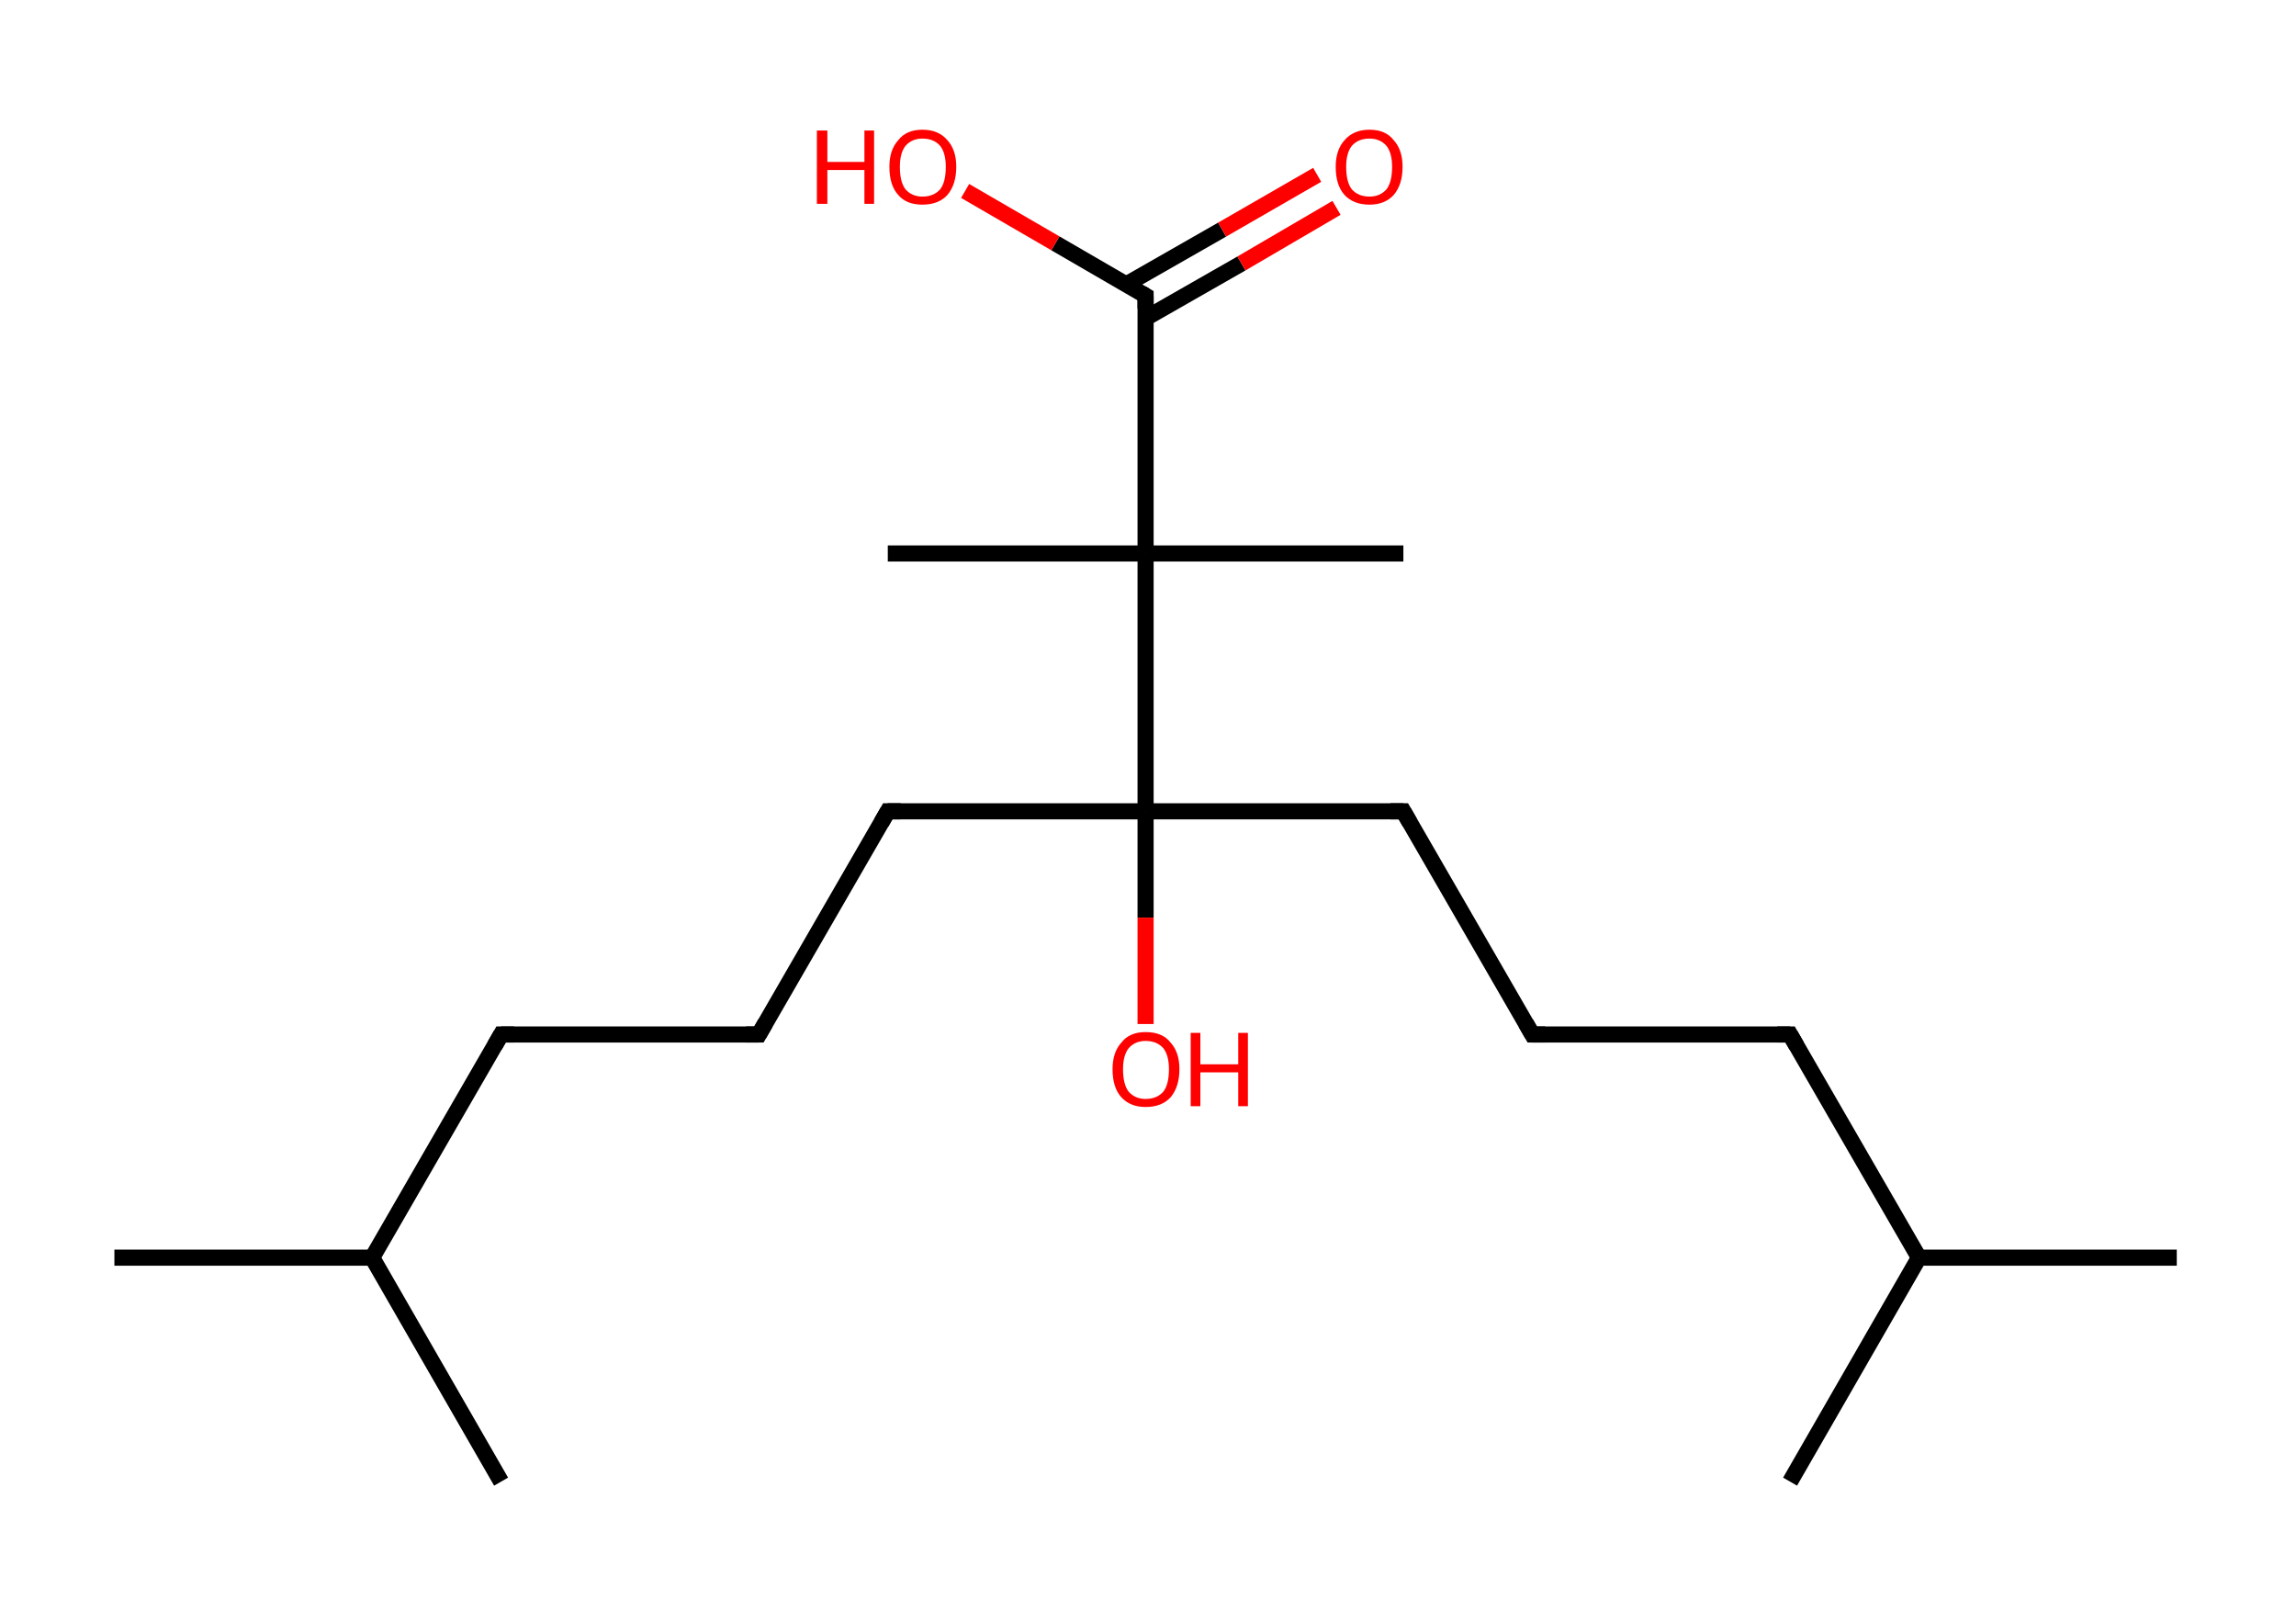 <?xml version='1.0' encoding='ASCII' standalone='yes'?>
<svg xmlns="http://www.w3.org/2000/svg" xmlns:rdkit="http://www.rdkit.org/xml" xmlns:xlink="http://www.w3.org/1999/xlink" version="1.1" baseProfile="full" xml:space="preserve" width="285px" height="200px" viewBox="0 0 285 200">
<!-- END OF HEADER -->
<rect style="opacity:1.0;fill:#FFFFFF;stroke:none" width="285.0" height="200.0" x="0.0" y="0.0"> </rect>
<path class="bond-0 atom-0 atom-1" d="M 14.2,156.1 L 46.2,156.1" style="fill:none;fill-rule:evenodd;stroke:#000000;stroke-width:2.0px;stroke-linecap:butt;stroke-linejoin:miter;stroke-opacity:1"/>
<path class="bond-1 atom-1 atom-2" d="M 46.2,156.1 L 62.2,183.9" style="fill:none;fill-rule:evenodd;stroke:#000000;stroke-width:2.0px;stroke-linecap:butt;stroke-linejoin:miter;stroke-opacity:1"/>
<path class="bond-2 atom-1 atom-3" d="M 46.2,156.1 L 62.2,128.4" style="fill:none;fill-rule:evenodd;stroke:#000000;stroke-width:2.0px;stroke-linecap:butt;stroke-linejoin:miter;stroke-opacity:1"/>
<path class="bond-3 atom-3 atom-4" d="M 62.2,128.4 L 94.2,128.4" style="fill:none;fill-rule:evenodd;stroke:#000000;stroke-width:2.0px;stroke-linecap:butt;stroke-linejoin:miter;stroke-opacity:1"/>
<path class="bond-4 atom-4 atom-5" d="M 94.2,128.4 L 110.2,100.7" style="fill:none;fill-rule:evenodd;stroke:#000000;stroke-width:2.0px;stroke-linecap:butt;stroke-linejoin:miter;stroke-opacity:1"/>
<path class="bond-5 atom-5 atom-6" d="M 110.2,100.7 L 142.2,100.7" style="fill:none;fill-rule:evenodd;stroke:#000000;stroke-width:2.0px;stroke-linecap:butt;stroke-linejoin:miter;stroke-opacity:1"/>
<path class="bond-6 atom-6 atom-7" d="M 142.2,100.7 L 142.2,113.9" style="fill:none;fill-rule:evenodd;stroke:#000000;stroke-width:2.0px;stroke-linecap:butt;stroke-linejoin:miter;stroke-opacity:1"/>
<path class="bond-6 atom-6 atom-7" d="M 142.2,113.9 L 142.2,127.1" style="fill:none;fill-rule:evenodd;stroke:#FF0000;stroke-width:2.0px;stroke-linecap:butt;stroke-linejoin:miter;stroke-opacity:1"/>
<path class="bond-7 atom-6 atom-8" d="M 142.2,100.7 L 174.2,100.7" style="fill:none;fill-rule:evenodd;stroke:#000000;stroke-width:2.0px;stroke-linecap:butt;stroke-linejoin:miter;stroke-opacity:1"/>
<path class="bond-8 atom-8 atom-9" d="M 174.2,100.7 L 190.2,128.4" style="fill:none;fill-rule:evenodd;stroke:#000000;stroke-width:2.0px;stroke-linecap:butt;stroke-linejoin:miter;stroke-opacity:1"/>
<path class="bond-9 atom-9 atom-10" d="M 190.2,128.4 L 222.2,128.4" style="fill:none;fill-rule:evenodd;stroke:#000000;stroke-width:2.0px;stroke-linecap:butt;stroke-linejoin:miter;stroke-opacity:1"/>
<path class="bond-10 atom-10 atom-11" d="M 222.2,128.4 L 238.2,156.1" style="fill:none;fill-rule:evenodd;stroke:#000000;stroke-width:2.0px;stroke-linecap:butt;stroke-linejoin:miter;stroke-opacity:1"/>
<path class="bond-11 atom-11 atom-12" d="M 238.2,156.1 L 270.2,156.1" style="fill:none;fill-rule:evenodd;stroke:#000000;stroke-width:2.0px;stroke-linecap:butt;stroke-linejoin:miter;stroke-opacity:1"/>
<path class="bond-12 atom-11 atom-13" d="M 238.2,156.1 L 222.2,183.9" style="fill:none;fill-rule:evenodd;stroke:#000000;stroke-width:2.0px;stroke-linecap:butt;stroke-linejoin:miter;stroke-opacity:1"/>
<path class="bond-13 atom-6 atom-14" d="M 142.2,100.7 L 142.2,68.7" style="fill:none;fill-rule:evenodd;stroke:#000000;stroke-width:2.0px;stroke-linecap:butt;stroke-linejoin:miter;stroke-opacity:1"/>
<path class="bond-14 atom-14 atom-15" d="M 142.2,68.7 L 110.2,68.7" style="fill:none;fill-rule:evenodd;stroke:#000000;stroke-width:2.0px;stroke-linecap:butt;stroke-linejoin:miter;stroke-opacity:1"/>
<path class="bond-15 atom-14 atom-16" d="M 142.2,68.7 L 174.2,68.7" style="fill:none;fill-rule:evenodd;stroke:#000000;stroke-width:2.0px;stroke-linecap:butt;stroke-linejoin:miter;stroke-opacity:1"/>
<path class="bond-16 atom-14 atom-17" d="M 142.2,68.7 L 142.2,36.7" style="fill:none;fill-rule:evenodd;stroke:#000000;stroke-width:2.0px;stroke-linecap:butt;stroke-linejoin:miter;stroke-opacity:1"/>
<path class="bond-17 atom-17 atom-18" d="M 142.2,39.5 L 154.1,32.7" style="fill:none;fill-rule:evenodd;stroke:#000000;stroke-width:2.0px;stroke-linecap:butt;stroke-linejoin:miter;stroke-opacity:1"/>
<path class="bond-17 atom-17 atom-18" d="M 154.1,32.7 L 165.9,25.8" style="fill:none;fill-rule:evenodd;stroke:#FF0000;stroke-width:2.0px;stroke-linecap:butt;stroke-linejoin:miter;stroke-opacity:1"/>
<path class="bond-17 atom-17 atom-18" d="M 139.8,35.3 L 151.7,28.5" style="fill:none;fill-rule:evenodd;stroke:#000000;stroke-width:2.0px;stroke-linecap:butt;stroke-linejoin:miter;stroke-opacity:1"/>
<path class="bond-17 atom-17 atom-18" d="M 151.7,28.5 L 163.5,21.7" style="fill:none;fill-rule:evenodd;stroke:#FF0000;stroke-width:2.0px;stroke-linecap:butt;stroke-linejoin:miter;stroke-opacity:1"/>
<path class="bond-18 atom-17 atom-19" d="M 142.2,36.7 L 131.0,30.2" style="fill:none;fill-rule:evenodd;stroke:#000000;stroke-width:2.0px;stroke-linecap:butt;stroke-linejoin:miter;stroke-opacity:1"/>
<path class="bond-18 atom-17 atom-19" d="M 131.0,30.2 L 119.8,23.7" style="fill:none;fill-rule:evenodd;stroke:#FF0000;stroke-width:2.0px;stroke-linecap:butt;stroke-linejoin:miter;stroke-opacity:1"/>
<path d="M 61.4,129.8 L 62.2,128.4 L 63.8,128.4" style="fill:none;stroke:#000000;stroke-width:2.0px;stroke-linecap:butt;stroke-linejoin:miter;stroke-opacity:1;"/>
<path d="M 92.6,128.4 L 94.2,128.4 L 95.0,127.0" style="fill:none;stroke:#000000;stroke-width:2.0px;stroke-linecap:butt;stroke-linejoin:miter;stroke-opacity:1;"/>
<path d="M 109.4,102.1 L 110.2,100.7 L 111.8,100.7" style="fill:none;stroke:#000000;stroke-width:2.0px;stroke-linecap:butt;stroke-linejoin:miter;stroke-opacity:1;"/>
<path d="M 172.6,100.7 L 174.2,100.7 L 175.0,102.1" style="fill:none;stroke:#000000;stroke-width:2.0px;stroke-linecap:butt;stroke-linejoin:miter;stroke-opacity:1;"/>
<path d="M 189.4,127.0 L 190.2,128.4 L 191.8,128.4" style="fill:none;stroke:#000000;stroke-width:2.0px;stroke-linecap:butt;stroke-linejoin:miter;stroke-opacity:1;"/>
<path d="M 220.6,128.4 L 222.2,128.4 L 223.0,129.8" style="fill:none;stroke:#000000;stroke-width:2.0px;stroke-linecap:butt;stroke-linejoin:miter;stroke-opacity:1;"/>
<path d="M 142.2,38.3 L 142.2,36.7 L 141.7,36.4" style="fill:none;stroke:#000000;stroke-width:2.0px;stroke-linecap:butt;stroke-linejoin:miter;stroke-opacity:1;"/>
<path class="atom-7" d="M 138.1 132.7 Q 138.1 130.6, 139.2 129.4 Q 140.2 128.1, 142.2 128.1 Q 144.3 128.1, 145.3 129.4 Q 146.4 130.6, 146.4 132.7 Q 146.4 134.9, 145.3 136.2 Q 144.2 137.4, 142.2 137.4 Q 140.3 137.4, 139.2 136.2 Q 138.1 135.0, 138.1 132.7 M 142.2 136.4 Q 143.6 136.4, 144.4 135.5 Q 145.1 134.6, 145.1 132.7 Q 145.1 131.0, 144.4 130.1 Q 143.6 129.2, 142.2 129.2 Q 140.9 129.2, 140.1 130.1 Q 139.4 131.0, 139.4 132.7 Q 139.4 134.6, 140.1 135.5 Q 140.9 136.4, 142.2 136.4 " fill="#FF0000"/>
<path class="atom-7" d="M 147.8 128.2 L 149.0 128.2 L 149.0 132.1 L 153.7 132.1 L 153.7 128.2 L 154.9 128.2 L 154.9 137.3 L 153.7 137.3 L 153.7 133.1 L 149.0 133.1 L 149.0 137.3 L 147.8 137.3 L 147.8 128.2 " fill="#FF0000"/>
<path class="atom-18" d="M 165.8 20.7 Q 165.8 18.6, 166.9 17.4 Q 168.0 16.1, 170.0 16.1 Q 172.0 16.1, 173.0 17.4 Q 174.1 18.6, 174.1 20.7 Q 174.1 22.9, 173.0 24.2 Q 171.9 25.4, 170.0 25.4 Q 168.0 25.4, 166.9 24.2 Q 165.8 23.0, 165.8 20.7 M 170.0 24.4 Q 171.3 24.4, 172.1 23.5 Q 172.8 22.6, 172.8 20.7 Q 172.8 19.0, 172.1 18.1 Q 171.3 17.2, 170.0 17.2 Q 168.6 17.2, 167.8 18.1 Q 167.1 19.0, 167.1 20.7 Q 167.1 22.6, 167.8 23.5 Q 168.6 24.4, 170.0 24.4 " fill="#FF0000"/>
<path class="atom-19" d="M 101.4 16.2 L 102.7 16.2 L 102.7 20.1 L 107.3 20.1 L 107.3 16.2 L 108.5 16.2 L 108.5 25.3 L 107.3 25.3 L 107.3 21.1 L 102.7 21.1 L 102.7 25.3 L 101.4 25.3 L 101.4 16.2 " fill="#FF0000"/>
<path class="atom-19" d="M 110.4 20.7 Q 110.4 18.6, 111.5 17.4 Q 112.5 16.1, 114.5 16.1 Q 116.5 16.1, 117.6 17.4 Q 118.7 18.6, 118.7 20.7 Q 118.7 22.9, 117.6 24.2 Q 116.5 25.4, 114.5 25.4 Q 112.5 25.4, 111.5 24.2 Q 110.4 23.0, 110.4 20.7 M 114.5 24.4 Q 115.9 24.4, 116.7 23.5 Q 117.4 22.6, 117.4 20.7 Q 117.4 19.0, 116.7 18.1 Q 115.9 17.2, 114.5 17.2 Q 113.2 17.2, 112.4 18.1 Q 111.7 19.0, 111.7 20.7 Q 111.7 22.6, 112.4 23.5 Q 113.2 24.4, 114.5 24.4 " fill="#FF0000"/>
</svg>
